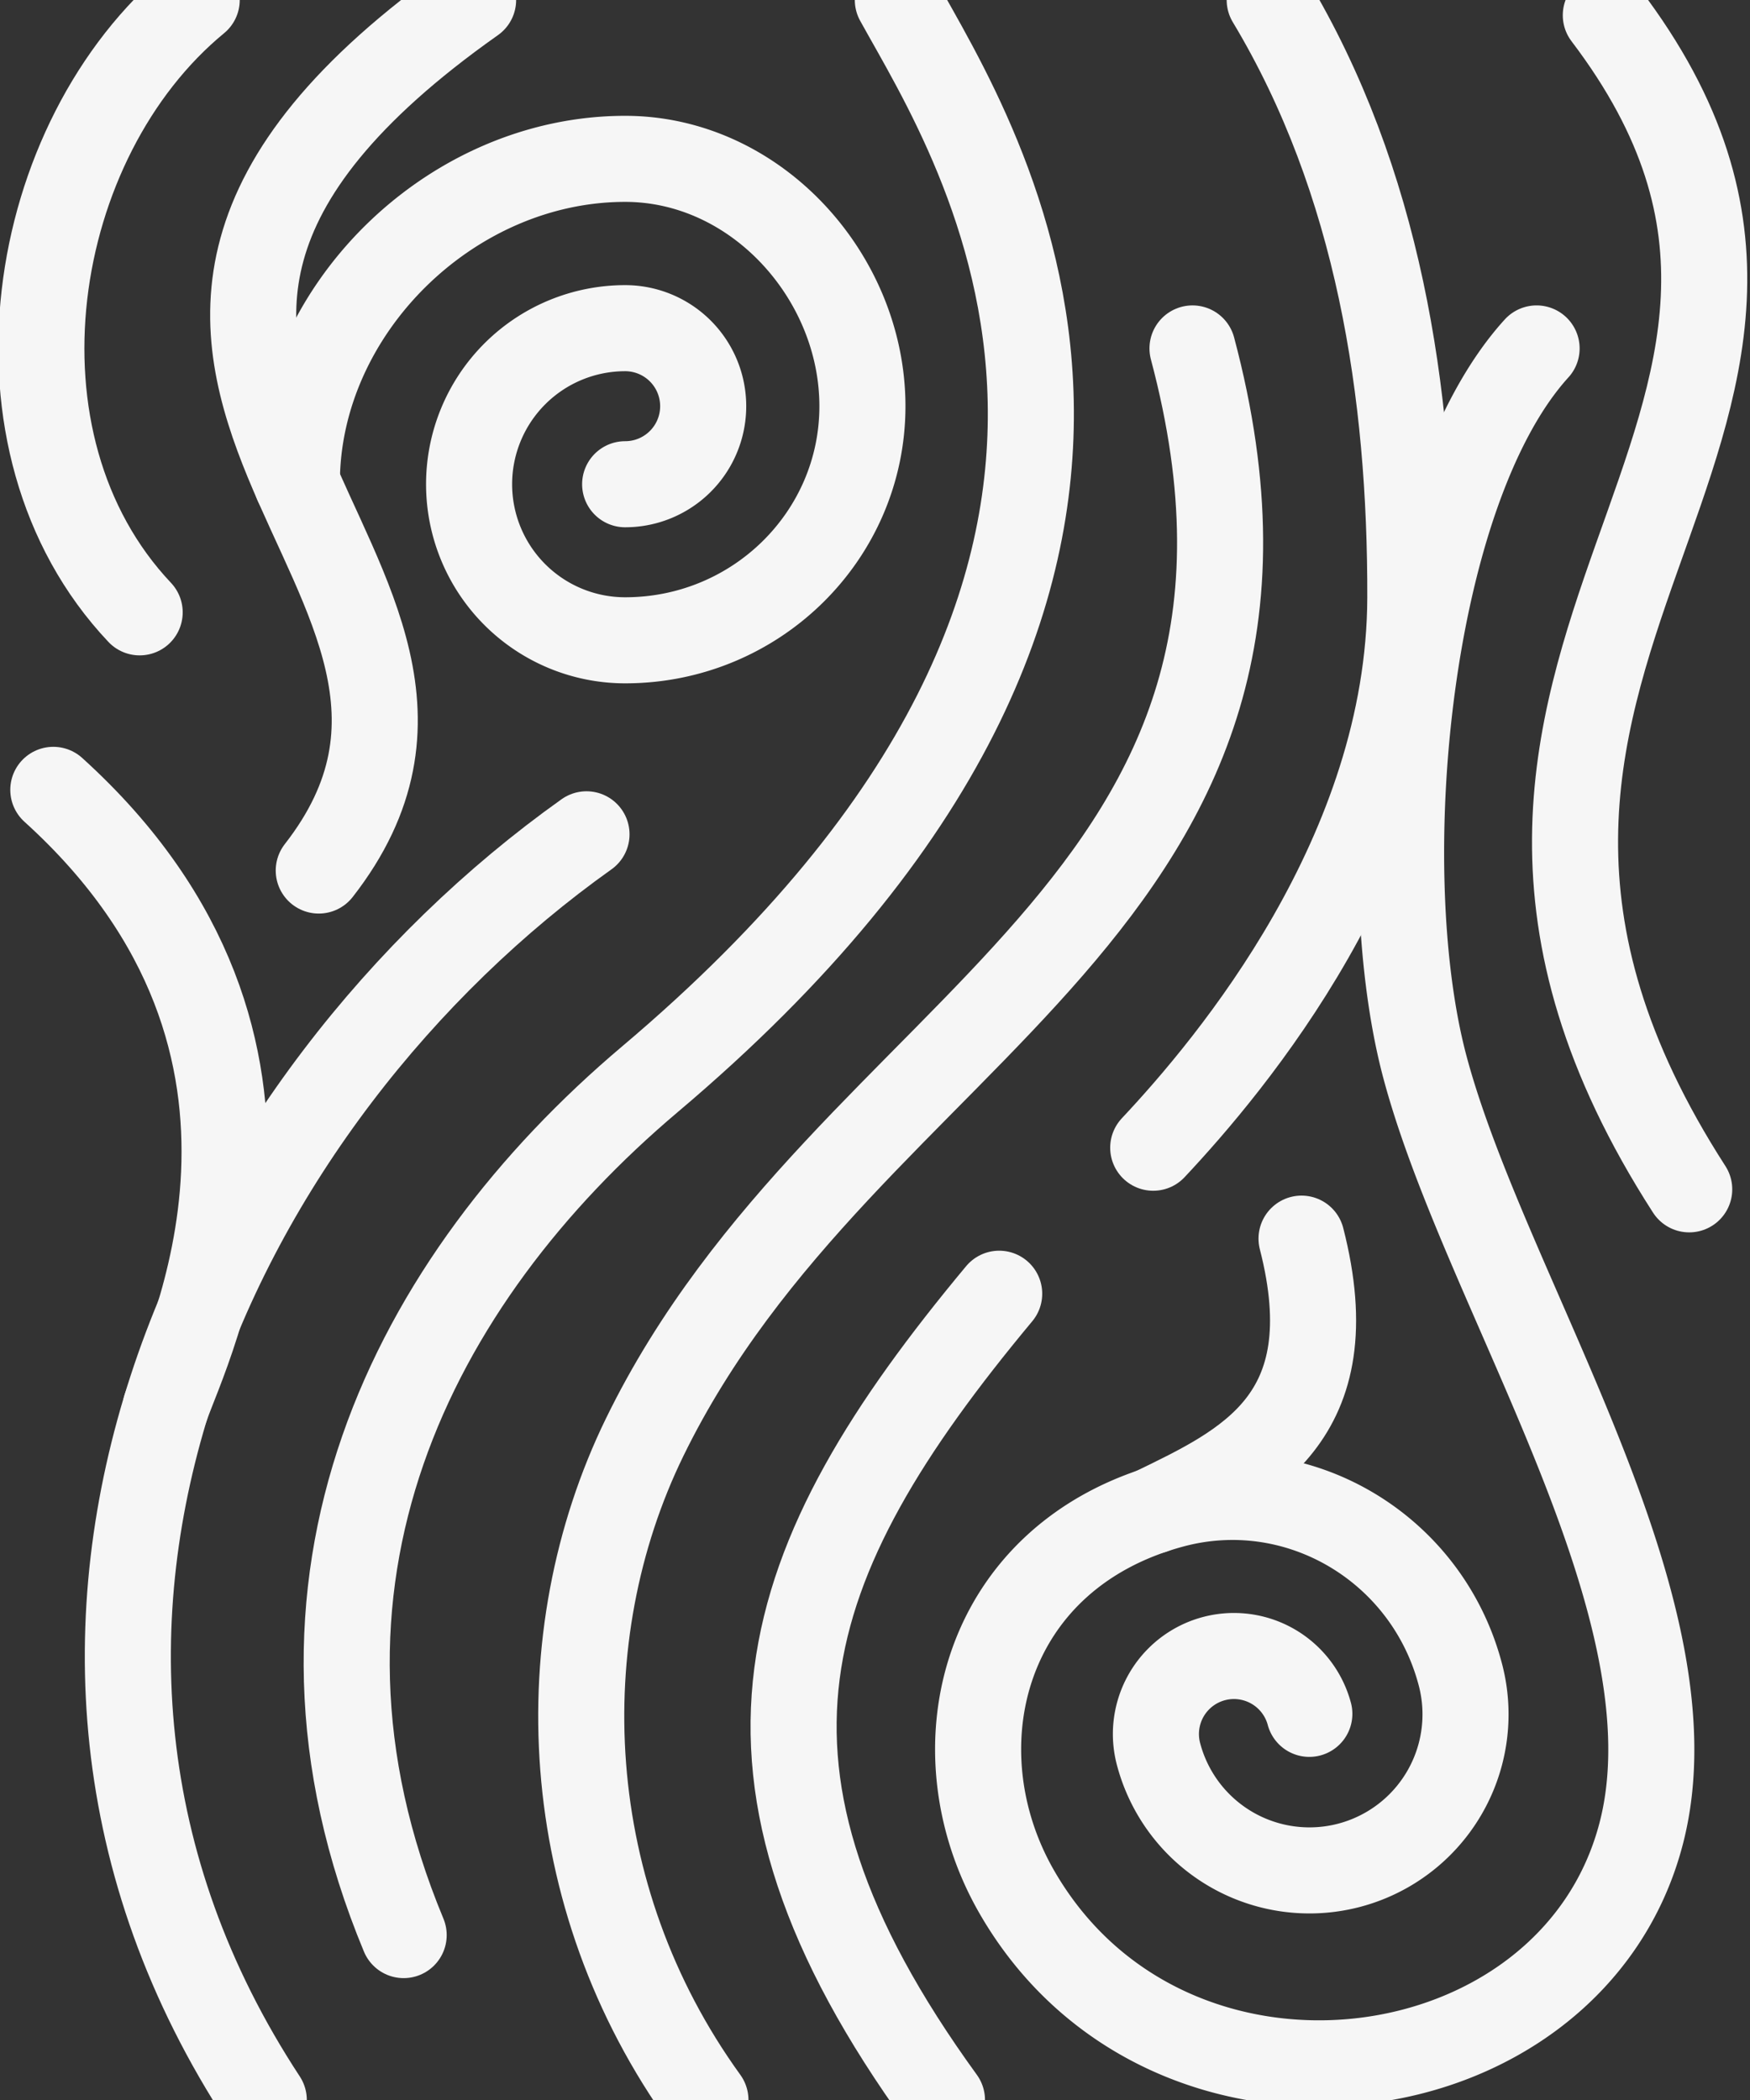 <svg xmlns="http://www.w3.org/2000/svg" xmlns:xlink="http://www.w3.org/1999/xlink" width="305" height="366" viewBox="0 0 305 366">
  <rect x="0" y="0" width="305" height="366" fill="#333333" stroke="none"/>
  <defs>
    <clipPath id="clip-path">
      <rect id="Прямоугольник_6" data-name="Прямоугольник 6" width="305" height="366" transform="translate(1069 160)" fill="#efefef" stroke="#f6f6f6" stroke-width="1"/>
    </clipPath>
  </defs>
  <g id="Группа_масок_1" data-name="Группа масок 1" transform="translate(-1069 -160)" clip-path="url(#clip-path)" style="isolation: isolate">
    <g id="Содержимое_x0020_PowerClip" transform="translate(1076.209 160)" style="mix-blend-mode: screen;isolation: isolate">
      <path id="Контур_112" data-name="Контур 112" d="M8158.446,5204.429c25.99,97.607-60.152,117.347-95.477,189.756-16.975,34.794-15.131,79.928,10.588,115.516" transform="translate(-7957.819 -5143.701)" fill="none" stroke="#f6f6f6" stroke-linecap="round" stroke-linejoin="round" stroke-miterlimit="38.202" stroke-width="15" fill-rule="evenodd"/>
      <path id="Контур_113" data-name="Контур 113" d="M16584.9,18.56c18.959,31.544,24.6,68.5,24.506,104.182-.121,44.385-31.223,81.379-44.807,95.85" transform="translate(-16370.818 -18.56)" fill="none" stroke="#f6f6f6" stroke-linecap="round" stroke-linejoin="round" stroke-miterlimit="38.202" stroke-width="15" fill-rule="evenodd"/>
      <path id="Контур_114" data-name="Контур 114" d="M4570.825,355.858c-25.541-61.429,1.556-114.228,42.927-149.17,105.619-89.2,56.941-163.189,43.2-188.089" transform="translate(-4507.681 -18.599)" fill="none" stroke="#f6f6f6" stroke-linecap="round" stroke-linejoin="round" stroke-miterlimit="38.202" stroke-width="15" fill-rule="evenodd"/>
      <path id="Контур_115" data-name="Контур 115" d="M1383.642,12435.6c-64.09,45.578-110.017,138.65-56.245,220.595" transform="translate(-1288.632 -12290.192)" fill="none" stroke="#f6f6f6" stroke-linecap="round" stroke-linejoin="round" stroke-miterlimit="38.202" stroke-width="15" fill-rule="evenodd"/>
      <path id="Контур_116" data-name="Контур 116" d="M214.212,11881.9c3.48-10.26,30.172-62.57-19.592-107.625" transform="translate(-192.537 -11636.615)" fill="none" stroke="#f6f6f6" stroke-linecap="round" stroke-linejoin="round" stroke-miterlimit="38.202" stroke-width="15" fill-rule="evenodd"/>
      <path id="Контур_117" data-name="Контур 117" d="M22848.023,245.59c55.117,72.577-45.619,111.251,14.535,204.626" transform="translate(-22575.361 -242.931)" fill="none" stroke="#f6f6f6" stroke-linecap="round" stroke-linejoin="round" stroke-miterlimit="38.202" stroke-width="15" fill-rule="evenodd"/>
      <path id="Контур_118" data-name="Контур 118" d="M43.8,18.56C14.3,42.832,5.861,95.63,33.859,125.283" transform="translate(-16.726 -18.56)" fill="none" stroke="#f6f6f6" stroke-linecap="round" stroke-linejoin="round" stroke-miterlimit="38.202" stroke-width="15" fill-rule="evenodd"/>
      <path id="Контур_119" data-name="Контур 119" d="M11248.043,19273.3c-38.912,46.719-51.731,82.957-9.972,140.521" transform="translate(-11081.109 -19047.822)" fill="none" stroke="#f6f6f6" stroke-linecap="round" stroke-linejoin="round" stroke-miterlimit="38.202" stroke-width="15" fill-rule="evenodd"/>
      <path id="Контур_120" data-name="Контур 120" d="M3876.467,2439.47a13.6,13.6,0,1,0,0-27.2,27.2,27.2,0,1,0,0,54.4c22.838,0,41.352-18.267,41.352-40.8s-18.514-43.11-41.352-43.11c-30.452,0-57.219,26.421-57.219,56.464" transform="translate(-3774.72 -2355.074)" fill="none" stroke="#f6f6f6" stroke-linecap="round" stroke-linejoin="round" stroke-miterlimit="22.926" stroke-width="15" fill-rule="evenodd"/>
      <path id="Контур_121" data-name="Контур 121" d="M14016.36,5442.409a13.6,13.6,0,1,0-26.274,7.041,27.2,27.2,0,1,0,52.546-14.08c-5.909-22.06-28.349-35.216-50.111-29.384-33.286,8.92-41.432,42.628-27.15,67.456,26.226,45.589,96.572,36.454,108.795-10.05,10.356-39.4-26.987-93.838-37.638-133.627-9.334-34.89-3.081-100.564,19.439-125.326" transform="translate(-13795.372 -5143.71)" fill="none" stroke="#f6f6f6" stroke-linecap="round" stroke-linejoin="round" stroke-miterlimit="22.926" stroke-width="15" fill-rule="evenodd"/>
      <path id="Контур_122" data-name="Контур 122" d="M3180.855,170.321c40.448-51.84-63.822-87.689,26.9-151.722" transform="translate(-3132.509 -18.599)" fill="none" stroke="#f6f6f6" stroke-linecap="round" stroke-linejoin="round" stroke-miterlimit="38.202" stroke-width="15" fill-rule="evenodd"/>
      <path id="Контур_123" data-name="Контур 123" d="M16582.959,18453.4c8.061,31.41-9.664,39.559-25.941,47.445" transform="translate(-16363.328 -18237.523)" fill="none" stroke="#f6f6f6" stroke-linecap="round" stroke-linejoin="round" stroke-miterlimit="22.926" stroke-width="15" fill-rule="evenodd"/>
    </g>
  </g>
</svg>
